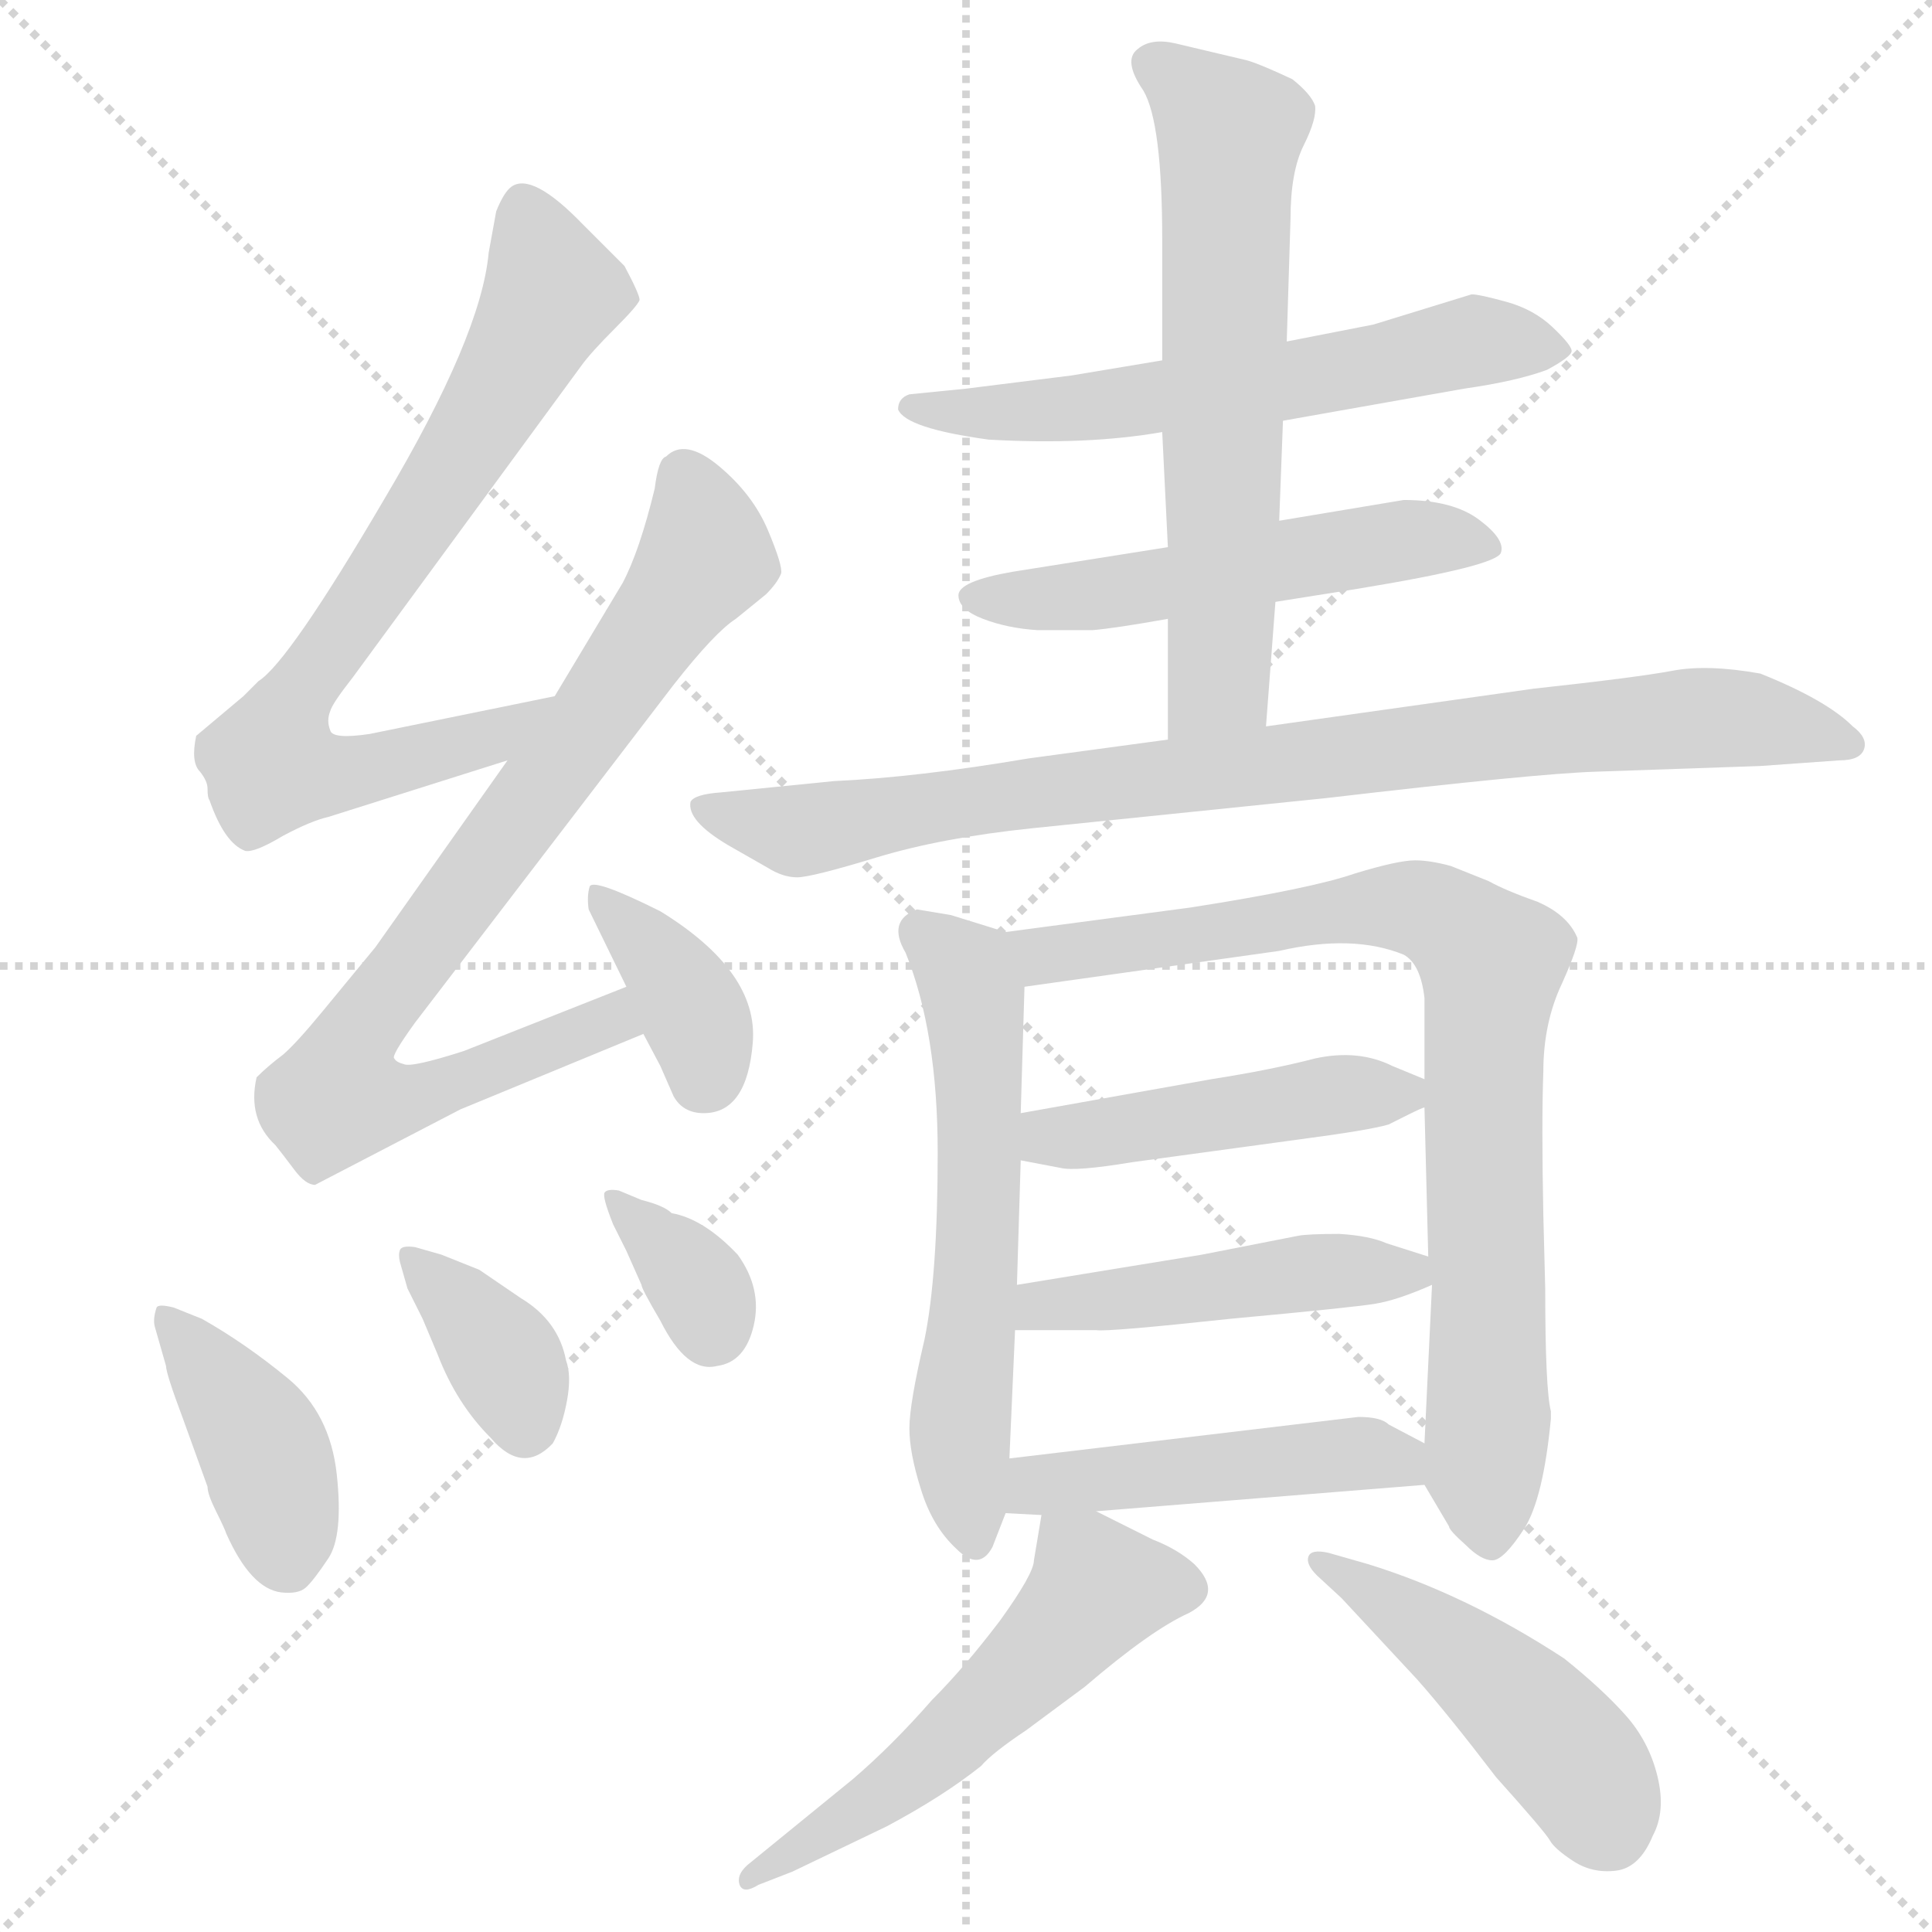 <svg xmlns="http://www.w3.org/2000/svg" version="1.1" viewBox="0 0 1024 1024">
  <g stroke="lightgray" stroke-dasharray="1,1" stroke-width="1" transform="scale(4, 4)">
    <line x1="0" y1="0" x2="256" y2="256" />
    <line x1="256" y1="0" x2="0" y2="256" />
    <line x1="128" y1="0" x2="128" y2="256" />
    <line x1="0" y1="128" x2="256" y2="128" />
  </g>
  <g transform="scale(1.0, -1.0) translate(0.0, -827.00)">
    <style type="text/css">
      
        @keyframes keyframes0 {
          from {
            stroke: blue;
            stroke-dashoffset: 745;
            stroke-width: 128;
          }
          71% {
            animation-timing-function: step-end;
            stroke: blue;
            stroke-dashoffset: 0;
            stroke-width: 128;
          }
          to {
            stroke: black;
            stroke-width: 1024;
          }
        }
        #make-me-a-hanzi-animation-0 {
          animation: keyframes0 0.856s both;
          animation-delay: 0s;
          animation-timing-function: linear;
        }
      
        @keyframes keyframes1 {
          from {
            stroke: blue;
            stroke-dashoffset: 811;
            stroke-width: 128;
          }
          73% {
            animation-timing-function: step-end;
            stroke: blue;
            stroke-dashoffset: 0;
            stroke-width: 128;
          }
          to {
            stroke: black;
            stroke-width: 1024;
          }
        }
        #make-me-a-hanzi-animation-1 {
          animation: keyframes1 0.91s both;
          animation-delay: 0.856s;
          animation-timing-function: linear;
        }
      
        @keyframes keyframes2 {
          from {
            stroke: blue;
            stroke-dashoffset: 373;
            stroke-width: 128;
          }
          55% {
            animation-timing-function: step-end;
            stroke: blue;
            stroke-dashoffset: 0;
            stroke-width: 128;
          }
          to {
            stroke: black;
            stroke-width: 1024;
          }
        }
        #make-me-a-hanzi-animation-2 {
          animation: keyframes2 0.554s both;
          animation-delay: 1.766s;
          animation-timing-function: linear;
        }
      
        @keyframes keyframes3 {
          from {
            stroke: blue;
            stroke-dashoffset: 404;
            stroke-width: 128;
          }
          57% {
            animation-timing-function: step-end;
            stroke: blue;
            stroke-dashoffset: 0;
            stroke-width: 128;
          }
          to {
            stroke: black;
            stroke-width: 1024;
          }
        }
        #make-me-a-hanzi-animation-3 {
          animation: keyframes3 0.579s both;
          animation-delay: 2.32s;
          animation-timing-function: linear;
        }
      
        @keyframes keyframes4 {
          from {
            stroke: blue;
            stroke-dashoffset: 366;
            stroke-width: 128;
          }
          54% {
            animation-timing-function: step-end;
            stroke: blue;
            stroke-dashoffset: 0;
            stroke-width: 128;
          }
          to {
            stroke: black;
            stroke-width: 1024;
          }
        }
        #make-me-a-hanzi-animation-4 {
          animation: keyframes4 0.548s both;
          animation-delay: 2.899s;
          animation-timing-function: linear;
        }
      
        @keyframes keyframes5 {
          from {
            stroke: blue;
            stroke-dashoffset: 345;
            stroke-width: 128;
          }
          53% {
            animation-timing-function: step-end;
            stroke: blue;
            stroke-dashoffset: 0;
            stroke-width: 128;
          }
          to {
            stroke: black;
            stroke-width: 1024;
          }
        }
        #make-me-a-hanzi-animation-5 {
          animation: keyframes5 0.531s both;
          animation-delay: 3.446s;
          animation-timing-function: linear;
        }
      
        @keyframes keyframes6 {
          from {
            stroke: blue;
            stroke-dashoffset: 606;
            stroke-width: 128;
          }
          66% {
            animation-timing-function: step-end;
            stroke: blue;
            stroke-dashoffset: 0;
            stroke-width: 128;
          }
          to {
            stroke: black;
            stroke-width: 1024;
          }
        }
        #make-me-a-hanzi-animation-6 {
          animation: keyframes6 0.743s both;
          animation-delay: 3.977s;
          animation-timing-function: linear;
        }
      
        @keyframes keyframes7 {
          from {
            stroke: blue;
            stroke-dashoffset: 533;
            stroke-width: 128;
          }
          63% {
            animation-timing-function: step-end;
            stroke: blue;
            stroke-dashoffset: 0;
            stroke-width: 128;
          }
          to {
            stroke: black;
            stroke-width: 1024;
          }
        }
        #make-me-a-hanzi-animation-7 {
          animation: keyframes7 0.684s both;
          animation-delay: 4.72s;
          animation-timing-function: linear;
        }
      
        @keyframes keyframes8 {
          from {
            stroke: blue;
            stroke-dashoffset: 633;
            stroke-width: 128;
          }
          67% {
            animation-timing-function: step-end;
            stroke: blue;
            stroke-dashoffset: 0;
            stroke-width: 128;
          }
          to {
            stroke: black;
            stroke-width: 1024;
          }
        }
        #make-me-a-hanzi-animation-8 {
          animation: keyframes8 0.765s both;
          animation-delay: 5.404s;
          animation-timing-function: linear;
        }
      
        @keyframes keyframes9 {
          from {
            stroke: blue;
            stroke-dashoffset: 869;
            stroke-width: 128;
          }
          74% {
            animation-timing-function: step-end;
            stroke: blue;
            stroke-dashoffset: 0;
            stroke-width: 128;
          }
          to {
            stroke: black;
            stroke-width: 1024;
          }
        }
        #make-me-a-hanzi-animation-9 {
          animation: keyframes9 0.957s both;
          animation-delay: 6.169s;
          animation-timing-function: linear;
        }
      
        @keyframes keyframes10 {
          from {
            stroke: blue;
            stroke-dashoffset: 589;
            stroke-width: 128;
          }
          66% {
            animation-timing-function: step-end;
            stroke: blue;
            stroke-dashoffset: 0;
            stroke-width: 128;
          }
          to {
            stroke: black;
            stroke-width: 1024;
          }
        }
        #make-me-a-hanzi-animation-10 {
          animation: keyframes10 0.729s both;
          animation-delay: 7.126s;
          animation-timing-function: linear;
        }
      
        @keyframes keyframes11 {
          from {
            stroke: blue;
            stroke-dashoffset: 823;
            stroke-width: 128;
          }
          73% {
            animation-timing-function: step-end;
            stroke: blue;
            stroke-dashoffset: 0;
            stroke-width: 128;
          }
          to {
            stroke: black;
            stroke-width: 1024;
          }
        }
        #make-me-a-hanzi-animation-11 {
          animation: keyframes11 0.92s both;
          animation-delay: 7.856s;
          animation-timing-function: linear;
        }
      
        @keyframes keyframes12 {
          from {
            stroke: blue;
            stroke-dashoffset: 459;
            stroke-width: 128;
          }
          60% {
            animation-timing-function: step-end;
            stroke: blue;
            stroke-dashoffset: 0;
            stroke-width: 128;
          }
          to {
            stroke: black;
            stroke-width: 1024;
          }
        }
        #make-me-a-hanzi-animation-12 {
          animation: keyframes12 0.624s both;
          animation-delay: 8.776s;
          animation-timing-function: linear;
        }
      
        @keyframes keyframes13 {
          from {
            stroke: blue;
            stroke-dashoffset: 463;
            stroke-width: 128;
          }
          60% {
            animation-timing-function: step-end;
            stroke: blue;
            stroke-dashoffset: 0;
            stroke-width: 128;
          }
          to {
            stroke: black;
            stroke-width: 1024;
          }
        }
        #make-me-a-hanzi-animation-13 {
          animation: keyframes13 0.627s both;
          animation-delay: 9.399s;
          animation-timing-function: linear;
        }
      
        @keyframes keyframes14 {
          from {
            stroke: blue;
            stroke-dashoffset: 470;
            stroke-width: 128;
          }
          60% {
            animation-timing-function: step-end;
            stroke: blue;
            stroke-dashoffset: 0;
            stroke-width: 128;
          }
          to {
            stroke: black;
            stroke-width: 1024;
          }
        }
        #make-me-a-hanzi-animation-14 {
          animation: keyframes14 0.632s both;
          animation-delay: 10.026s;
          animation-timing-function: linear;
        }
      
        @keyframes keyframes15 {
          from {
            stroke: blue;
            stroke-dashoffset: 542;
            stroke-width: 128;
          }
          64% {
            animation-timing-function: step-end;
            stroke: blue;
            stroke-dashoffset: 0;
            stroke-width: 128;
          }
          to {
            stroke: black;
            stroke-width: 1024;
          }
        }
        #make-me-a-hanzi-animation-15 {
          animation: keyframes15 0.691s both;
          animation-delay: 10.658s;
          animation-timing-function: linear;
        }
      
        @keyframes keyframes16 {
          from {
            stroke: blue;
            stroke-dashoffset: 466;
            stroke-width: 128;
          }
          60% {
            animation-timing-function: step-end;
            stroke: blue;
            stroke-dashoffset: 0;
            stroke-width: 128;
          }
          to {
            stroke: black;
            stroke-width: 1024;
          }
        }
        #make-me-a-hanzi-animation-16 {
          animation: keyframes16 0.629s both;
          animation-delay: 11.349s;
          animation-timing-function: linear;
        }
      
    </style>
    
      <path d="M 294 458 L 196 438 Q 176 435 175 440 Q 173 445 175 450 Q 176 454 187 468 L 308 633 Q 313 640 326 653 Q 338 665 339 668 Q 339 671 331 686 L 309 708 Q 282 736 271 728 Q 267 725 263 715 L 259 693 Q 255 649 204 563 Q 153 476 137 466 L 129 458 L 104 437 Q 101 423 106 418 Q 110 413 110 409 Q 110 404 111 403 Q 119 380 130 376 Q 135 375 150 384 Q 165 392 174 394 L 269 424 C 298 433 323 464 294 458 Z" fill="lightgray" />
    
      <path d="M 269 424 L 199 325 L 171 291 Q 157 274 150 268 Q 142 262 136 256 Q 131 234 146 220 Q 150 215 156 207 Q 162 199 167 199 L 244 239 L 341 279 C 369 290 360 315 332 304 L 246 270 Q 218 261 214 263 Q 210 264 209 266 Q 207 267 220 285 L 357 464 Q 379 492 390 499 L 406 512 Q 412 518 414 523 Q 415 527 407 546 Q 399 565 381 580 Q 363 595 353 585 Q 349 584 347 568 Q 339 535 330 518 L 294 458 L 269 424 Z" fill="lightgray" />
    
      <path d="M 341 279 L 350 262 L 357 246 Q 362 237 373 237 Q 396 237 399 274.5 Q 402 312 350 344 Q 314 362 312.5 357 Q 311 352 312 345 L 332 304 L 341 279 Z" fill="lightgray" />
    
      <path d="M 92 134 Q 84 136 83 134 Q 81 128 82 124 L 88 103 Q 88 99 97 75 L 110 39 Q 110 35 114.5 26 Q 119 17 120 14 Q 133 -15 149 -17 Q 158 -18 162 -14.5 Q 166 -11 174 1 Q 182 13 178.5 45.5 Q 175 78 152.5 96.5 Q 130 115 107 128 L 92 134 Z" fill="lightgray" />
    
      <path d="M 216 144 L 224 128 L 232 109 Q 242 83 260 65 Q 277 45 293 62 Q 298 71 300.5 84.5 Q 303 98 300 106 Q 296 127 276 139 L 254 154 L 234 162 L 220 166 Q 213 167 212 164.5 Q 211 162 212 158 L 216 144 Z" fill="lightgray" />
    
      <path d="M 325 178 L 332 164 L 340 146 Q 340 144 350 127 Q 364 99 380 103 Q 395 105 399.5 124.5 Q 404 144 391 162 Q 373 181 356 184 Q 352 188 340 191 L 328 196 Q 322 197 320.5 195 Q 319 193 325 178 Z" fill="lightgray" />
    
      <path d="M 680 604 L 776 621 Q 804 625 820 631 Q 833 638 833 641 Q 833 644 823 653.5 Q 813 663 798.5 667 Q 784 671 780 671 L 728 655 L 682 646 L 616 636 L 568 628 L 512 621 L 482 618 Q 476 616 476 610 Q 480 600 524 594 Q 576 591 616 598 L 680 604 Z" fill="lightgray" />
    
      <path d="M 619 537 L 537 524 Q 508 519 508 511.5 Q 508 504 521 499 Q 534 494 550 493 L 579 493 Q 591 494 619 499 L 676 508 L 720 515 Q 793 527 795.5 534 Q 798 541 784 551.5 Q 770 562 744 562 L 678 551 L 619 537 Z" fill="lightgray" />
    
      <path d="M 678 551 L 680 604 L 682 646 L 684 711 Q 684 736 691 750 Q 698 764 697 771 Q 695 777 685 785 Q 668 793 661 795 L 623 804 Q 610 807 603 801 Q 595 795 606 779 Q 616 762 616 700 L 616 636 L 616 598 L 619 537 L 619 499 L 619 435 C 619 405 669 412 671 442 L 676 508 L 678 551 Z" fill="lightgray" />
    
      <path d="M 619 435 L 545 425 Q 486 415 442 413 L 382 407 Q 368 406 366 402 Q 364 392 386 379 L 407 367 Q 415 362 422.5 362 Q 430 362 464.5 372.5 Q 499 383 547 388 L 703 404 Q 814 417 846 418 L 933 421 L 975 424 Q 986 424 988 430 Q 990 436 982 442 Q 968 456 933 470 Q 905 475 886.5 471.5 Q 868 468 813 462 L 671 442 L 619 435 Z" fill="lightgray" />
    
      <path d="M 533 333 L 504 342 L 486 345 Q 470 339 480 322 Q 497 280 497 216 Q 497 151 490 117 Q 482 83 482 70 Q 482 57 488 38 Q 494 18 507 6 Q 519 -6 526 7 L 533 25 L 535 54 L 538 122 L 539 146 L 541 212 L 541 237 L 543 304 C 544 330 544 330 533 333 Z" fill="lightgray" />
    
      <path d="M 819 144 L 818 183 Q 817 232 818 259 Q 818 285 828 306 Q 837 326 836 330 Q 831 342 815 349 Q 798 355 789 360 Q 779 364 769 368 Q 758 371 750 371 Q 741 371 718 364 Q 695 356 631 346 L 533 333 C 503 329 513 300 543 304 L 678 323 Q 717 332 744 321 Q 753 316 755 298 L 755 255 L 755 240 L 757 161 L 759 146 L 755 62 L 755 40 L 768 18 Q 768 16 777 8 Q 785 0 791 0 Q 797 0 808 17 Q 818 33 822 75 L 822 79 Q 819 91 819 144 Z" fill="lightgray" />
    
      <path d="M 541 212 L 562 208 Q 570 206 600 211 L 688 223 Q 726 228 736 231 L 746 236 Q 754 240 755 240 C 773 248 773 248 755 255 L 738 262 Q 720 271 697 266 Q 674 260 642 255 L 541 237 C 511 232 512 218 541 212 Z" fill="lightgray" />
    
      <path d="M 538 122 L 581 122 Q 587 121 652 128 Q 717 134 729 136 Q 741 138 759 146 C 778 154 778 154 757 161 L 735 168 Q 726 172 710 173 Q 693 173 688 172 L 637 162 L 539 146 C 509 141 508 122 538 122 Z" fill="lightgray" />
    
      <path d="M 533 25 L 552 24 L 581 26 L 755 40 C 785 42 782 48 755 62 L 736 72 Q 732 76 720 76 L 535 54 C 505 50 503 27 533 25 Z" fill="lightgray" />
    
      <path d="M 552 24 L 548 0 Q 548 -7 530 -32 Q 511 -57 494 -74 Q 473 -98 452 -116 L 398 -160 Q 390 -166 392 -172 Q 394 -177 402 -172 L 420 -165 L 470 -141 Q 500 -125 520 -109 Q 526 -102 544 -90 L 575 -67 Q 610 -37 630 -28 Q 649 -18 633 -2 Q 624 6 611 11 L 581 26 C 555 39 555 39 552 24 Z" fill="lightgray" />
    
      <path d="M 711 -20 L 751 -63 Q 767 -81 793 -115 Q 819 -144 821.5 -148.5 Q 824 -153 834 -159.5 Q 844 -166 856.5 -164.5 Q 869 -163 876 -146 Q 883 -133 878.5 -114.5 Q 874 -96 861.5 -82 Q 849 -68 829 -52 Q 777 -18 725 -2 L 704 4 Q 695 6 693.5 2 Q 692 -2 698 -8 L 711 -20 Z" fill="lightgray" />
    
    
      <clipPath id="make-me-a-hanzi-clip-0">
        <path d="M 294 458 L 196 438 Q 176 435 175 440 Q 173 445 175 450 Q 176 454 187 468 L 308 633 Q 313 640 326 653 Q 338 665 339 668 Q 339 671 331 686 L 309 708 Q 282 736 271 728 Q 267 725 263 715 L 259 693 Q 255 649 204 563 Q 153 476 137 466 L 129 458 L 104 437 Q 101 423 106 418 Q 110 413 110 409 Q 110 404 111 403 Q 119 380 130 376 Q 135 375 150 384 Q 165 392 174 394 L 269 424 C 298 433 323 464 294 458 Z" />
      </clipPath>
      <path clip-path="url(#make-me-a-hanzi-clip-0)" d="M 278 715 L 291 669 L 256 603 L 158 460 L 144 421 L 175 416 L 217 424 L 258 435 L 288 454" fill="none" id="make-me-a-hanzi-animation-0" stroke-dasharray="617 1234" stroke-linecap="round" />
    
      <clipPath id="make-me-a-hanzi-clip-1">
        <path d="M 269 424 L 199 325 L 171 291 Q 157 274 150 268 Q 142 262 136 256 Q 131 234 146 220 Q 150 215 156 207 Q 162 199 167 199 L 244 239 L 341 279 C 369 290 360 315 332 304 L 246 270 Q 218 261 214 263 Q 210 264 209 266 Q 207 267 220 285 L 357 464 Q 379 492 390 499 L 406 512 Q 412 518 414 523 Q 415 527 407 546 Q 399 565 381 580 Q 363 595 353 585 Q 349 584 347 568 Q 339 535 330 518 L 294 458 L 269 424 Z" />
      </clipPath>
      <path clip-path="url(#make-me-a-hanzi-clip-1)" d="M 363 574 L 373 546 L 372 529 L 192 283 L 178 246 L 217 244 L 324 286 L 327 295" fill="none" id="make-me-a-hanzi-animation-1" stroke-dasharray="683 1366" stroke-linecap="round" />
    
      <clipPath id="make-me-a-hanzi-clip-2">
        <path d="M 341 279 L 350 262 L 357 246 Q 362 237 373 237 Q 396 237 399 274.5 Q 402 312 350 344 Q 314 362 312.5 357 Q 311 352 312 345 L 332 304 L 341 279 Z" />
      </clipPath>
      <path clip-path="url(#make-me-a-hanzi-clip-2)" d="M 316 351 L 357 310 L 372 279 L 372 254" fill="none" id="make-me-a-hanzi-animation-2" stroke-dasharray="245 490" stroke-linecap="round" />
    
      <clipPath id="make-me-a-hanzi-clip-3">
        <path d="M 92 134 Q 84 136 83 134 Q 81 128 82 124 L 88 103 Q 88 99 97 75 L 110 39 Q 110 35 114.5 26 Q 119 17 120 14 Q 133 -15 149 -17 Q 158 -18 162 -14.5 Q 166 -11 174 1 Q 182 13 178.5 45.5 Q 175 78 152.5 96.5 Q 130 115 107 128 L 92 134 Z" />
      </clipPath>
      <path clip-path="url(#make-me-a-hanzi-clip-3)" d="M 88 129 L 138 62 L 153 -1" fill="none" id="make-me-a-hanzi-animation-3" stroke-dasharray="276 552" stroke-linecap="round" />
    
      <clipPath id="make-me-a-hanzi-clip-4">
        <path d="M 216 144 L 224 128 L 232 109 Q 242 83 260 65 Q 277 45 293 62 Q 298 71 300.5 84.5 Q 303 98 300 106 Q 296 127 276 139 L 254 154 L 234 162 L 220 166 Q 213 167 212 164.5 Q 211 162 212 158 L 216 144 Z" />
      </clipPath>
      <path clip-path="url(#make-me-a-hanzi-clip-4)" d="M 217 161 L 267 107 L 278 72" fill="none" id="make-me-a-hanzi-animation-4" stroke-dasharray="238 476" stroke-linecap="round" />
    
      <clipPath id="make-me-a-hanzi-clip-5">
        <path d="M 325 178 L 332 164 L 340 146 Q 340 144 350 127 Q 364 99 380 103 Q 395 105 399.5 124.5 Q 404 144 391 162 Q 373 181 356 184 Q 352 188 340 191 L 328 196 Q 322 197 320.5 195 Q 319 193 325 178 Z" />
      </clipPath>
      <path clip-path="url(#make-me-a-hanzi-clip-5)" d="M 325 193 L 372 143 L 376 123" fill="none" id="make-me-a-hanzi-animation-5" stroke-dasharray="217 434" stroke-linecap="round" />
    
      <clipPath id="make-me-a-hanzi-clip-6">
        <path d="M 680 604 L 776 621 Q 804 625 820 631 Q 833 638 833 641 Q 833 644 823 653.5 Q 813 663 798.5 667 Q 784 671 780 671 L 728 655 L 682 646 L 616 636 L 568 628 L 512 621 L 482 618 Q 476 616 476 610 Q 480 600 524 594 Q 576 591 616 598 L 680 604 Z" />
      </clipPath>
      <path clip-path="url(#make-me-a-hanzi-clip-6)" d="M 482 611 L 516 607 L 606 615 L 787 647 L 828 641" fill="none" id="make-me-a-hanzi-animation-6" stroke-dasharray="478 956" stroke-linecap="round" />
    
      <clipPath id="make-me-a-hanzi-clip-7">
        <path d="M 619 537 L 537 524 Q 508 519 508 511.5 Q 508 504 521 499 Q 534 494 550 493 L 579 493 Q 591 494 619 499 L 676 508 L 720 515 Q 793 527 795.5 534 Q 798 541 784 551.5 Q 770 562 744 562 L 678 551 L 619 537 Z" />
      </clipPath>
      <path clip-path="url(#make-me-a-hanzi-clip-7)" d="M 516 511 L 593 513 L 741 541 L 790 537" fill="none" id="make-me-a-hanzi-animation-7" stroke-dasharray="405 810" stroke-linecap="round" />
    
      <clipPath id="make-me-a-hanzi-clip-8">
        <path d="M 678 551 L 680 604 L 682 646 L 684 711 Q 684 736 691 750 Q 698 764 697 771 Q 695 777 685 785 Q 668 793 661 795 L 623 804 Q 610 807 603 801 Q 595 795 606 779 Q 616 762 616 700 L 616 636 L 616 598 L 619 537 L 619 499 L 619 435 C 619 405 669 412 671 442 L 676 508 L 678 551 Z" />
      </clipPath>
      <path clip-path="url(#make-me-a-hanzi-clip-8)" d="M 611 793 L 651 755 L 647 477 L 646 466 L 625 441" fill="none" id="make-me-a-hanzi-animation-8" stroke-dasharray="505 1010" stroke-linecap="round" />
    
      <clipPath id="make-me-a-hanzi-clip-9">
        <path d="M 619 435 L 545 425 Q 486 415 442 413 L 382 407 Q 368 406 366 402 Q 364 392 386 379 L 407 367 Q 415 362 422.5 362 Q 430 362 464.5 372.5 Q 499 383 547 388 L 703 404 Q 814 417 846 418 L 933 421 L 975 424 Q 986 424 988 430 Q 990 436 982 442 Q 968 456 933 470 Q 905 475 886.5 471.5 Q 868 468 813 462 L 671 442 L 619 435 Z" />
      </clipPath>
      <path clip-path="url(#make-me-a-hanzi-clip-9)" d="M 372 398 L 432 388 L 654 420 L 907 447 L 979 433" fill="none" id="make-me-a-hanzi-animation-9" stroke-dasharray="741 1482" stroke-linecap="round" />
    
      <clipPath id="make-me-a-hanzi-clip-10">
        <path d="M 533 333 L 504 342 L 486 345 Q 470 339 480 322 Q 497 280 497 216 Q 497 151 490 117 Q 482 83 482 70 Q 482 57 488 38 Q 494 18 507 6 Q 519 -6 526 7 L 533 25 L 535 54 L 538 122 L 539 146 L 541 212 L 541 237 L 543 304 C 544 330 544 330 533 333 Z" />
      </clipPath>
      <path clip-path="url(#make-me-a-hanzi-clip-10)" d="M 489 333 L 512 310 L 517 285 L 519 180 L 509 73 L 516 11" fill="none" id="make-me-a-hanzi-animation-10" stroke-dasharray="461 922" stroke-linecap="round" />
    
      <clipPath id="make-me-a-hanzi-clip-11">
        <path d="M 819 144 L 818 183 Q 817 232 818 259 Q 818 285 828 306 Q 837 326 836 330 Q 831 342 815 349 Q 798 355 789 360 Q 779 364 769 368 Q 758 371 750 371 Q 741 371 718 364 Q 695 356 631 346 L 533 333 C 503 329 513 300 543 304 L 678 323 Q 717 332 744 321 Q 753 316 755 298 L 755 255 L 755 240 L 757 161 L 759 146 L 755 62 L 755 40 L 768 18 Q 768 16 777 8 Q 785 0 791 0 Q 797 0 808 17 Q 818 33 822 75 L 822 79 Q 819 91 819 144 Z" />
      </clipPath>
      <path clip-path="url(#make-me-a-hanzi-clip-11)" d="M 541 328 L 564 321 L 746 346 L 781 327 L 790 314 L 790 10" fill="none" id="make-me-a-hanzi-animation-11" stroke-dasharray="695 1390" stroke-linecap="round" />
    
      <clipPath id="make-me-a-hanzi-clip-12">
        <path d="M 541 212 L 562 208 Q 570 206 600 211 L 688 223 Q 726 228 736 231 L 746 236 Q 754 240 755 240 C 773 248 773 248 755 255 L 738 262 Q 720 271 697 266 Q 674 260 642 255 L 541 237 C 511 232 512 218 541 212 Z" />
      </clipPath>
      <path clip-path="url(#make-me-a-hanzi-clip-12)" d="M 548 218 L 556 224 L 707 247 L 747 248" fill="none" id="make-me-a-hanzi-animation-12" stroke-dasharray="331 662" stroke-linecap="round" />
    
      <clipPath id="make-me-a-hanzi-clip-13">
        <path d="M 538 122 L 581 122 Q 587 121 652 128 Q 717 134 729 136 Q 741 138 759 146 C 778 154 778 154 757 161 L 735 168 Q 726 172 710 173 Q 693 173 688 172 L 637 162 L 539 146 C 509 141 508 122 538 122 Z" />
      </clipPath>
      <path clip-path="url(#make-me-a-hanzi-clip-13)" d="M 545 128 L 552 135 L 673 150 L 748 152" fill="none" id="make-me-a-hanzi-animation-13" stroke-dasharray="335 670" stroke-linecap="round" />
    
      <clipPath id="make-me-a-hanzi-clip-14">
        <path d="M 533 25 L 552 24 L 581 26 L 755 40 C 785 42 782 48 755 62 L 736 72 Q 732 76 720 76 L 535 54 C 505 50 503 27 533 25 Z" />
      </clipPath>
      <path clip-path="url(#make-me-a-hanzi-clip-14)" d="M 538 32 L 558 40 L 723 57 L 747 46" fill="none" id="make-me-a-hanzi-animation-14" stroke-dasharray="342 684" stroke-linecap="round" />
    
      <clipPath id="make-me-a-hanzi-clip-15">
        <path d="M 552 24 L 548 0 Q 548 -7 530 -32 Q 511 -57 494 -74 Q 473 -98 452 -116 L 398 -160 Q 390 -166 392 -172 Q 394 -177 402 -172 L 420 -165 L 470 -141 Q 500 -125 520 -109 Q 526 -102 544 -90 L 575 -67 Q 610 -37 630 -28 Q 649 -18 633 -2 Q 624 6 611 11 L 581 26 C 555 39 555 39 552 24 Z" />
      </clipPath>
      <path clip-path="url(#make-me-a-hanzi-clip-15)" d="M 627 -14 L 582 -15 L 502 -97 L 397 -167" fill="none" id="make-me-a-hanzi-animation-15" stroke-dasharray="414 828" stroke-linecap="round" />
    
      <clipPath id="make-me-a-hanzi-clip-16">
        <path d="M 711 -20 L 751 -63 Q 767 -81 793 -115 Q 819 -144 821.5 -148.5 Q 824 -153 834 -159.5 Q 844 -166 856.5 -164.5 Q 869 -163 876 -146 Q 883 -133 878.5 -114.5 Q 874 -96 861.5 -82 Q 849 -68 829 -52 Q 777 -18 725 -2 L 704 4 Q 695 6 693.5 2 Q 692 -2 698 -8 L 711 -20 Z" />
      </clipPath>
      <path clip-path="url(#make-me-a-hanzi-clip-16)" d="M 700 -1 L 805 -76 L 844 -119 L 852 -140" fill="none" id="make-me-a-hanzi-animation-16" stroke-dasharray="338 676" stroke-linecap="round" />
    
  </g>
</svg>